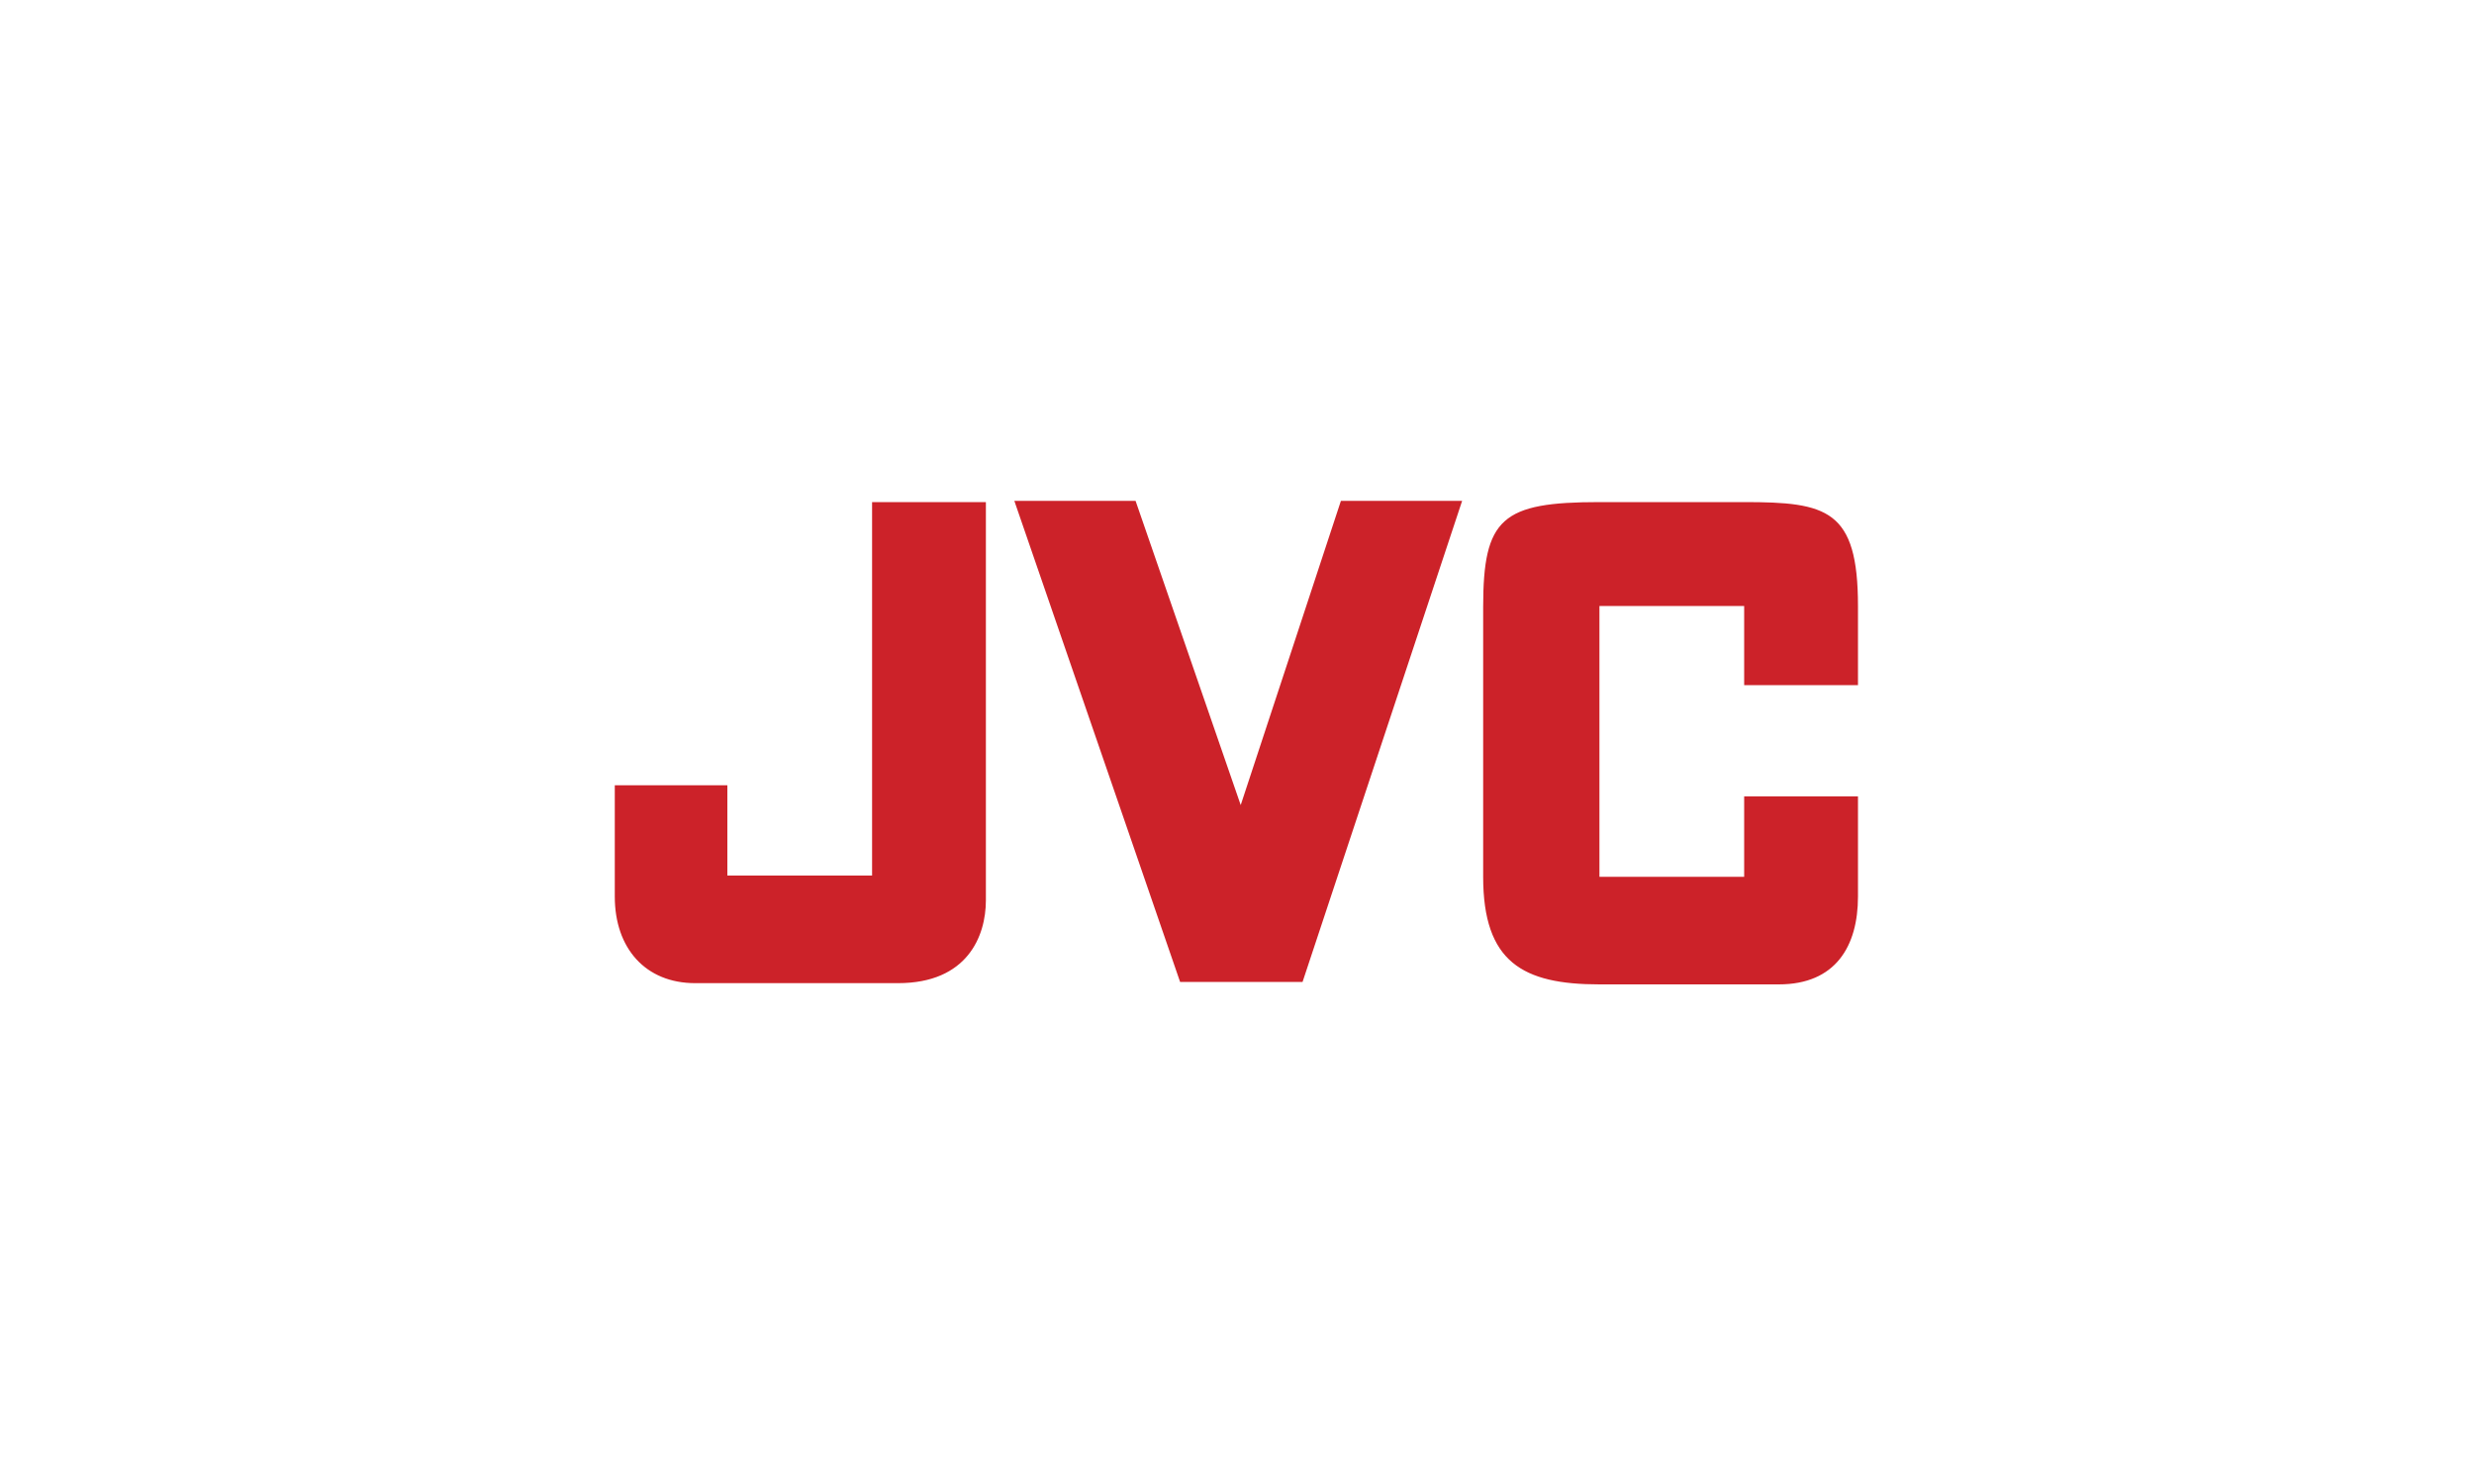 <?xml version="1.0" encoding="utf-8"?>
<!-- Generator: Adobe Illustrator 24.0.1, SVG Export Plug-In . SVG Version: 6.00 Build 0)  -->
<svg version="1.1" id="Слой_1" xmlns="http://www.w3.org/2000/svg" xmlns:xlink="http://www.w3.org/1999/xlink" x="0px" y="0px"
	 viewBox="0 0 200 120" style="enable-background:new 0 0 200 120;" xml:space="preserve">
<style type="text/css">
	.st0{display:none;fill-rule:evenodd;clip-rule:evenodd;fill:#FFFFFF;}
	.st1{fill-rule:evenodd;clip-rule:evenodd;fill:#CC2229;}
</style>
<g>
	<path class="st0" d="M48.2,8.2h103.5v103.5H48.2V8.2z"/>
	<path class="st1" d="M70.5,70.8H58.8v-7.3h-9.1v9c0,4.2,2.5,7,6.5,7h16.4c5.6,0,7.1-3.8,7.1-6.7V40.6h-9.2V70.8L70.5,70.8z
		 M100.3,65.1l-8.5-24.6h-9.8l13.4,38.9h9.9l12.9-38.9h-9.8L100.3,65.1L100.3,65.1z M150.2,55.4V49c0-7.8-2.5-8.4-9.2-8.4h-11.7
		c-7.9,0-9.4,1.3-9.4,8.5v21.8c0,6.9,3.2,8.7,9.4,8.7h14.5c4.6,0,6.4-3.1,6.4-7.1v-8.1h-9.2v6.5h-11.7V49h11.7v6.4H150.2z"/>
</g>
</svg>
